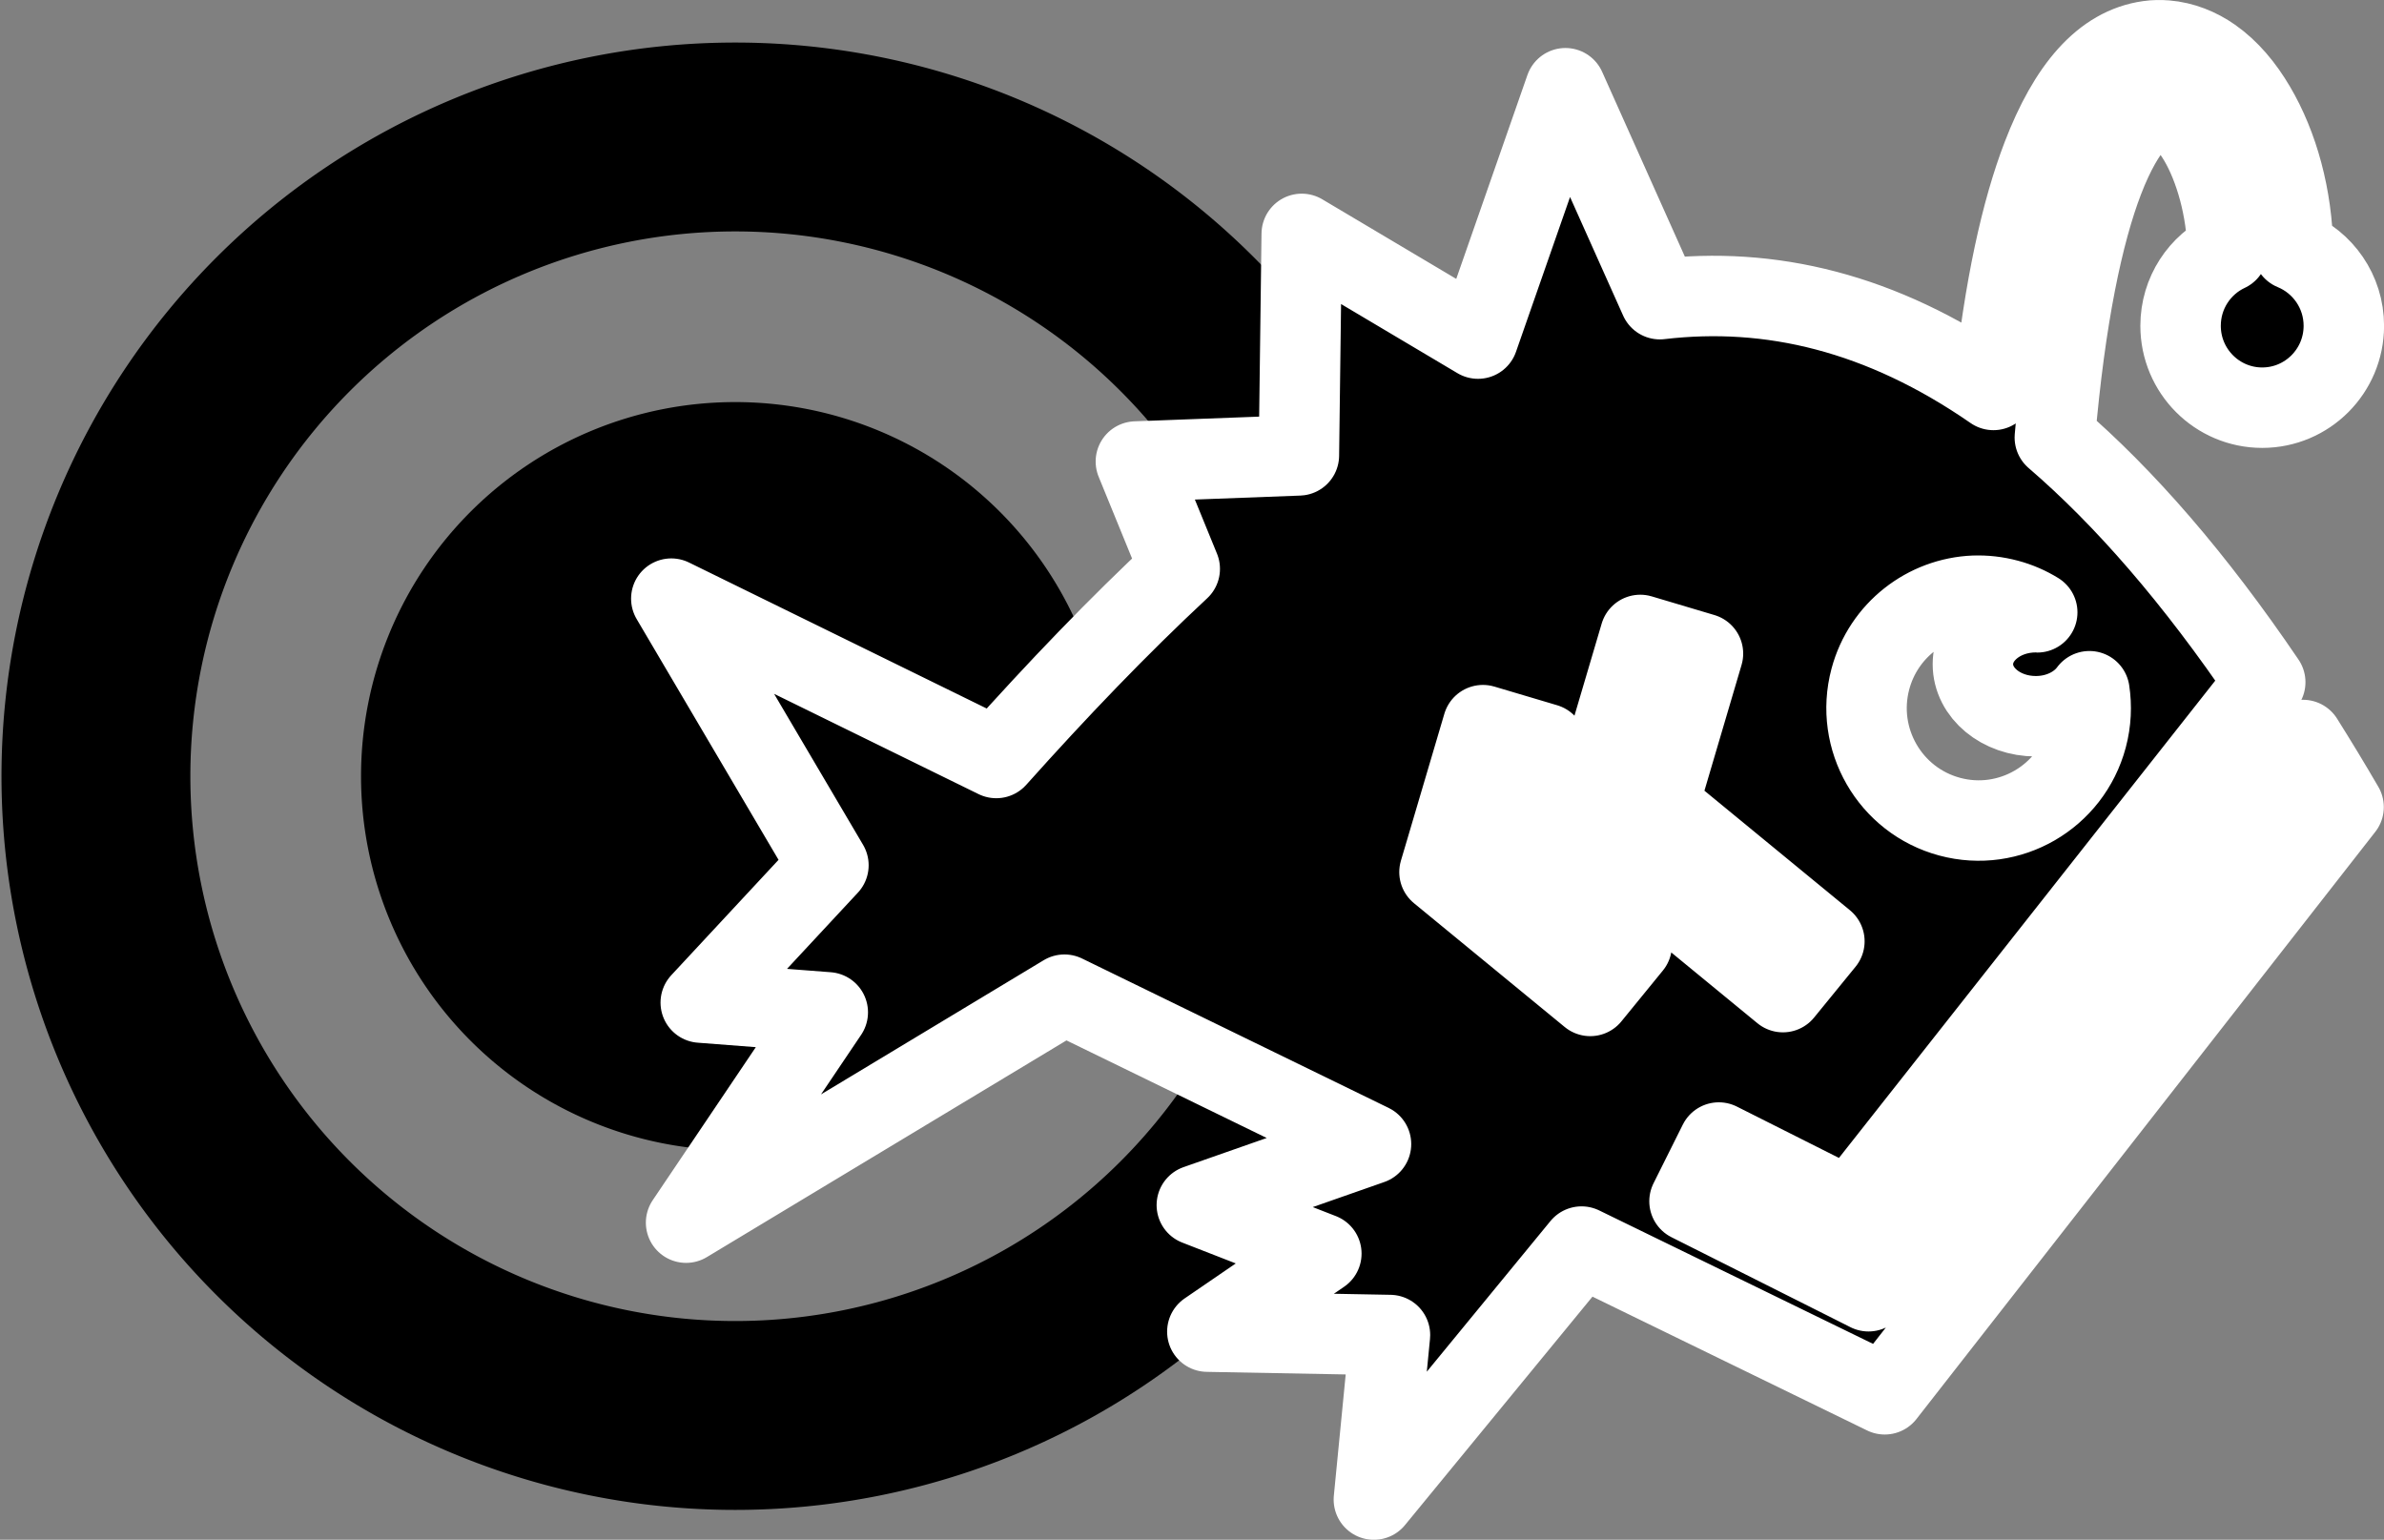 <?xml version="1.0" encoding="UTF-8" standalone="no"?>
<!-- Created with Inkscape (http://www.inkscape.org/) -->

<svg
   width="88.9"
   height="57.421"
   viewBox="0 0 88.9 57.421"
   version="1.1"
   id="svg1"
   inkscape:version="1.4 (86a8ad7, 2024-10-11)"
   sodipodi:docname="job_target_exploit.svg"
   xml:space="preserve"
   xmlns:inkscape="http://www.inkscape.org/namespaces/inkscape"
   xmlns:sodipodi="http://sodipodi.sourceforge.net/DTD/sodipodi-0.dtd"
   xmlns="http://www.w3.org/2000/svg"
   xmlns:svg="http://www.w3.org/2000/svg"><rect x="0" y="0" width="88.9" height="57.421" fill="#808080" stroke="none"/><sodipodi:namedview
     id="namedview1"
     pagecolor="#ffffff"
     bordercolor="#000000"
     borderopacity="0.25"
     inkscape:showpageshadow="2"
     inkscape:pageopacity="0.0"
     inkscape:pagecheckerboard="0"
     inkscape:deskcolor="#d1d1d1"
     inkscape:document-units="px"
     inkscape:zoom="0.59999764"
     inkscape:cx="413.33496"
     inkscape:cy="483.33523"
     inkscape:window-width="1800"
     inkscape:window-height="1023"
     inkscape:window-x="0"
     inkscape:window-y="44"
     inkscape:window-maximized="1"
     inkscape:current-layer="layer2"
     showgrid="false"
     showguides="true"><inkscape:grid
       id="grid1"
       units="px"
       originx="-255.157"
       originy="-33.496"
       spacingx="37.5"
       spacingy="37.5"
       empcolor="#0099e5"
       empopacity="0.302"
       color="#0099e5"
       opacity="0.149"
       empspacing="4"
       dotted="false"
       gridanglex="30"
       gridanglez="30"
       visible="false" /><inkscape:grid
       id="grid72"
       units="px"
       originx="-329.178"
       originy="-485.819"
       spacingx="9.375"
       spacingy="9.375"
       empcolor="#3f3fff"
       empopacity="0.251"
       color="#3f3fff"
       opacity="0.125"
       empspacing="4"
       enabled="true"
       visible="false" /></sodipodi:namedview><defs
     id="defs1"><inkscape:path-effect
       effect="envelope"
       id="path-effect381"
       is_visible="true"
       lpeversion="1"
       yy="true"
       xx="true"
       bendpath1="M 579.388,375.137 763.013,317.861"
       bendpath2="m 758.063,377.965 2.121,16.08"
       bendpath3="m 564.539,441.421 h 198.474"
       bendpath4="M 564.539,317.861 V 441.421"
       bendpath1-nodetypes="cc"
       bendpath2-nodetypes="cc" /><inkscape:path-effect
       effect="rough_hatches"
       id="path-effect307"
       is_visible="true"
       lpeversion="1.2"
       direction="402.5,411.125 , 27.875,0"
       dist_rdm="75;1"
       growth="0"
       do_bend="true"
       bender="402.5,416.125 , 5,0"
       bottom_edge_variation="6.925;1"
       top_edge_variation="6.925;1"
       bottom_tgt_variation="0;1"
       top_tgt_variation="0;1"
       scale_bf="1"
       scale_bb="1"
       scale_tf="1"
       scale_tb="1"
       top_smth_variation="0;1"
       bottom_smth_variation="0;1"
       fat_output="true"
       stroke_width_top="1"
       stroke_width_bottom="1"
       front_thickness="1"
       back_thickness="0.25" /><radialGradient
       id="lorc-metal-bar-gradient-1"
       gradientTransform="matrix(1.184,0,0,0.844,-129.688,74.317)"
       cx="215.291"
       cy="299.644"
       fx="215.291"
       fy="299.644"
       r="198.162"
       gradientUnits="userSpaceOnUse"><stop
         offset="0%"
         stop-color="#d0021b"
         stop-opacity="1"
         id="stop1-4" /><stop
         offset="100%"
         stop-color="#d0021b"
         stop-opacity="1"
         id="stop2-9" /></radialGradient><radialGradient
       id="lorc-metal-bar-gradient-1-4"
       gradientTransform="matrix(1.184,0,0,0.844,-129.688,74.317)"
       cx="215.291"
       cy="299.644"
       fx="215.291"
       fy="299.644"
       r="198.162"
       gradientUnits="userSpaceOnUse"><stop
         offset="0%"
         stop-color="#d0021b"
         stop-opacity="1"
         id="stop1-4-8" /><stop
         offset="100%"
         stop-color="#d0021b"
         stop-opacity="1"
         id="stop2-9-8" /></radialGradient><radialGradient
       id="lord-berandas-amplitude-gradient-1"
       gradientTransform="matrix(1.165,0,0,0.859,684.995,430.005)"
       cx="218.942"
       cy="296.997"
       fx="218.942"
       fy="296.997"
       r="205.097"
       gradientUnits="userSpaceOnUse"><stop
         offset="0%"
         stop-color="#f56666"
         stop-opacity="1"
         id="stop1" /><stop
         offset="100%"
         stop-color="#530000"
         stop-opacity="1"
         id="stop2" /></radialGradient><radialGradient
       id="lord-berandas-amplitude-gradient-2"><stop
         offset="0%"
         stop-color="#f56666"
         stop-opacity="1"
         id="stop3" /><stop
         offset="100%"
         stop-color="#530000"
         stop-opacity="1"
         id="stop4" /></radialGradient><radialGradient
       id="lord-berandas-amplitude-gradient-7"><stop
         offset="0%"
         stop-color="#f56666"
         stop-opacity="1"
         id="stop5" /><stop
         offset="100%"
         stop-color="#530000"
         stop-opacity="1"
         id="stop6" /></radialGradient></defs><g
     inkscape:groupmode="layer"
     id="layer2"
     inkscape:label="Bots Action"
     style="display:inline"
     transform="translate(-329.178,-485.819)"><g
       id="g4"
       transform="matrix(0.216,0,0,0.216,290.673,314.341)"
       style="stroke:none;stroke-width:4.629"><path
         d="m 305.188,863.298 a 64.596,64.596 0 0 0 -64.596,64.596 64.596,64.596 0 0 0 64.596,64.596 64.596,64.596 0 0 0 64.596,-64.596 64.596,64.596 0 0 0 -64.596,-64.596 z"
         style="stroke:none;stroke-width:9.258;stroke-linecap:round;stroke-linejoin:round;paint-order:fill markers stroke"
         id="path4" /><path
         d="M 305.188,801.227 A 126.667,126.667 0 0 0 178.522,927.893 126.667,126.667 0 0 0 305.188,1054.561 126.667,126.667 0 0 0 431.856,927.893 126.667,126.667 0 0 0 305.188,801.227 Z m 0,32.607 a 94.059,94.059 0 0 1 94.059,94.059 94.059,94.059 0 0 1 -94.059,94.059 94.059,94.059 0 0 1 -94.059,-94.059 94.059,94.059 0 0 1 94.059,-94.059 z"
         style="stroke:none;stroke-width:9.258;stroke-linecap:round;stroke-linejoin:round;paint-order:fill markers stroke"
         id="path3" /></g><path
       d="m 409.63,487.32 c -0.105,0.002 -0.211,0.009 -0.318,0.025 -1.713,0.234 -3.002,1.764 -3.978,4.306 -0.782,2.037 -1.411,4.858 -1.82,8.71 -4.181,-2.894 -8.325,-3.87 -12.44,-3.385 l -3.521,-7.867 -3.26,9.337 -6.573,-3.905 -0.106,8.26 -6.079,0.229 1.636,4.003 c -2.285,2.128 -4.565,4.506 -6.842,7.053 l -12.118,-5.943 5.859,9.943 -4.761,5.121 4.737,0.364 -5.284,7.843 14.109,-8.502 11.432,5.571 -6.495,2.276 4.643,1.809 -4.251,2.91 6.81,0.127 -0.6,6.136 7.744,-9.435 11.306,5.509 17.111,-21.899 c -0.505,-0.868 -1.01,-1.699 -1.514,-2.501 l -15.586,19.775 -0.616,0.782 -0.885,-0.446 -5.79,-2.91 1.093,-2.19 4.9,2.464 15.476,-19.631 c -2.632,-3.881 -5.247,-6.888 -7.846,-9.124 0.386,-4.522 1.059,-7.643 1.812,-9.603 0.83,-2.163 1.682,-2.712 2.024,-2.759 0.171,-0.023 0.343,0.006 0.62,0.201 0.277,0.194 0.613,0.562 0.914,1.073 0.598,1.014 1.045,2.562 1.073,4.15 -1.038,0.487 -1.754,1.546 -1.754,2.771 0,1.687 1.363,3.054 3.044,3.054 1.681,0 3.044,-1.367 3.044,-3.054 0,-1.277 -0.784,-2.373 -1.893,-2.828 -0.037,-1.995 -0.552,-3.88 -1.412,-5.338 -0.434,-0.735 -0.959,-1.372 -1.616,-1.834 -0.492,-0.346 -1.087,-0.588 -1.714,-0.639 -0.105,-0.009 -0.209,-0.011 -0.314,-0.009 z m -6.834,20.716 c 0.411,-0.016 0.83,0.031 1.249,0.143 0.399,0.107 0.767,0.269 1.102,0.475 -0.018,0 -0.035,-0.005 -0.053,-0.005 -1.295,0 -2.346,0.869 -2.346,1.94 2.7e-4,1.071 1.051,1.94 2.346,1.94 0.849,0 1.588,-0.375 1.999,-0.933 0.084,0.555 0.06,1.137 -0.094,1.715 -0.597,2.236 -2.887,3.563 -5.116,2.964 -2.229,-0.599 -3.555,-2.897 -2.958,-5.133 0.485,-1.817 2.092,-3.036 3.872,-3.107 z m -12.452,1.461 2.338,0.696 -1.665,5.641 6.193,5.088 -1.546,1.895 -6.822,-5.604 -0.624,-0.516 0.228,-0.778 z m -5.867,3.364 2.342,0.696 -1.159,3.921 4.365,3.586 -1.546,1.895 -4.994,-4.102 -0.628,-0.516 0.232,-0.782 z"
       fill="#ffffff"
       fill-opacity="1"
       id="path2"
       style="fill:#000000;stroke:#ffffff;stroke-width:3;stroke-linejoin:round;stroke-dasharray:none;paint-order:stroke markers fill" /></g></svg>
